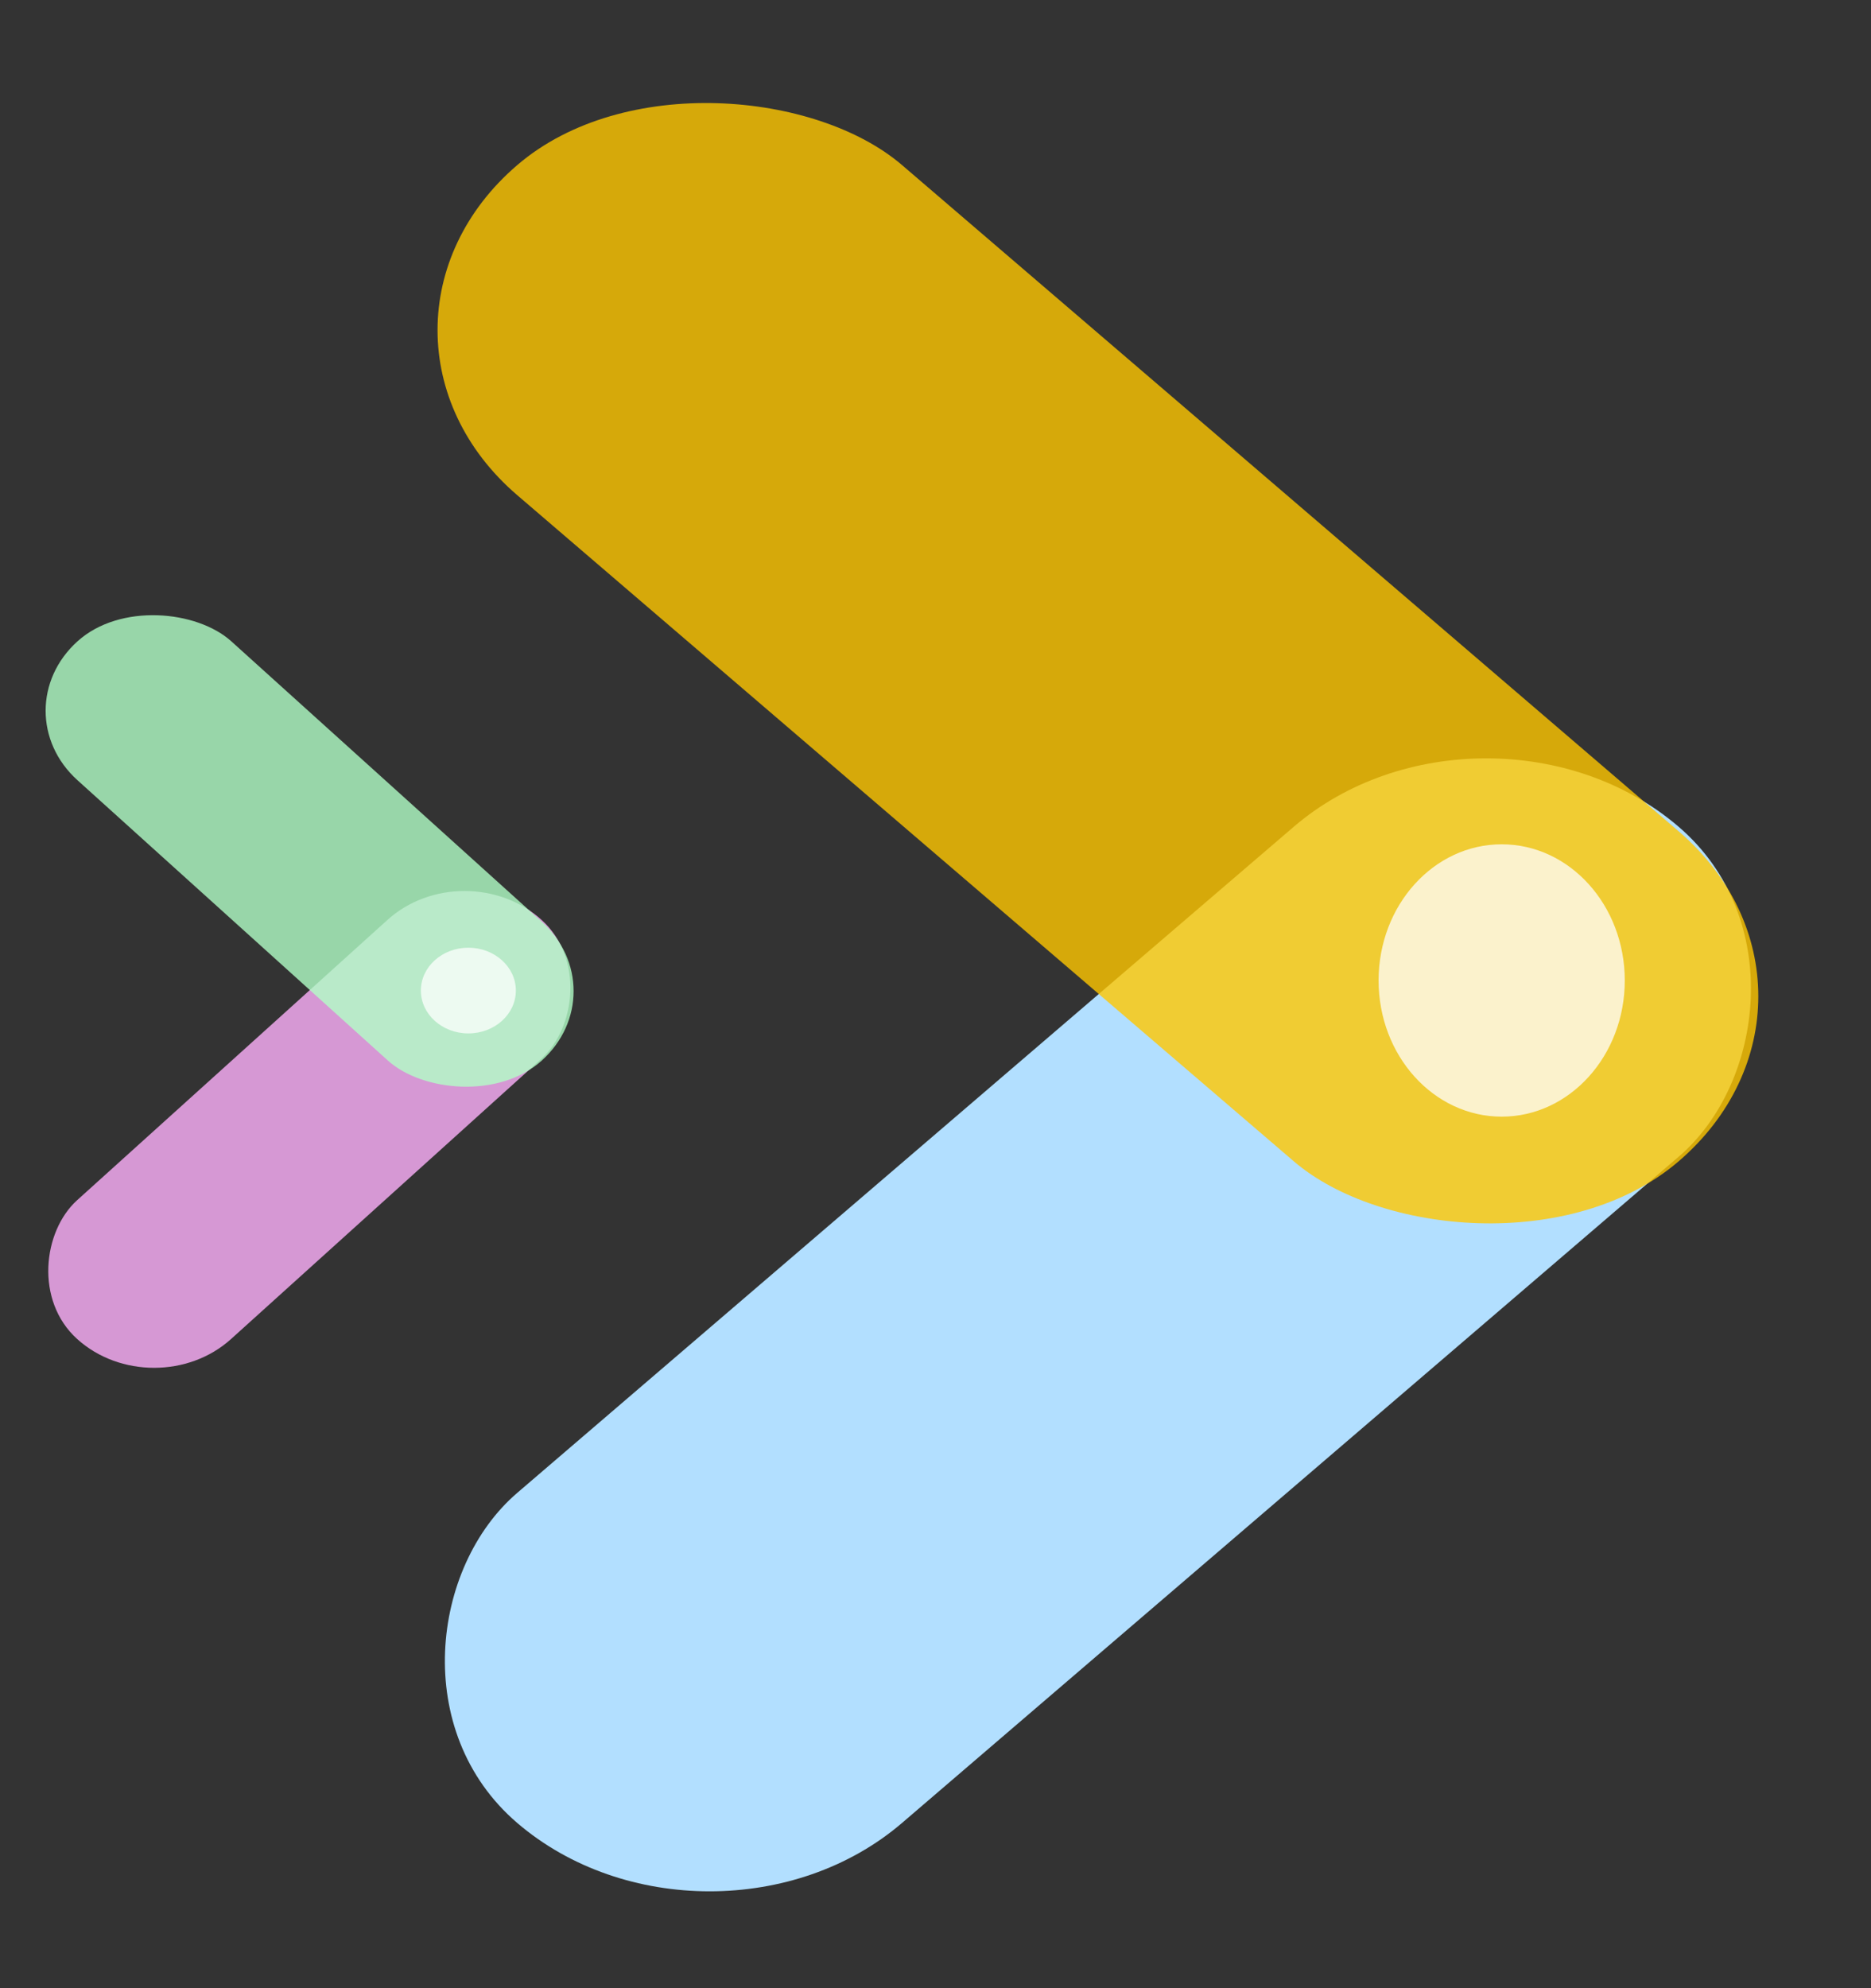<svg width="384" height="408" viewBox="0 0 384 408" fill="none" xmlns="http://www.w3.org/2000/svg">
<rect x="0" y="0" width="384" height="408" fill="#333333" stroke="none"/>
<rect width="104.05" height="314.041" rx="52.025" transform="matrix(0.759 0.651 -0.759 0.651 305.025 135.784)" fill="#B2DFFF"/>
<rect width="104.05" height="314.041" rx="52.025" transform="matrix(0.759 -0.651 0.759 0.651 66.671 67.746)" fill="#FFC700" fill-opacity="0.8"/>
<rect width="42.547" height="128.414" rx="21.273" transform="matrix(0.742 0.67 -0.742 0.67 95.343 174.497)" fill="#FFB2FC" fill-opacity="0.8"/>
<rect width="42.547" height="128.414" rx="21.273" transform="matrix(-0.742 0.67 -0.742 -0.67 126.971 203.39)" fill="#B2FFC7" fill-opacity="0.8"/>
<ellipse cx="96.126" cy="203.275" rx="9.747" ry="8.794" transform="rotate(180 96.126 203.275)" fill="white" fill-opacity="0.75"/>
<ellipse cx="308.202" cy="201.205" rx="25.263" ry="27.945" transform="rotate(180 308.202 201.205)" fill="white" fill-opacity="0.75"/>
</svg>
